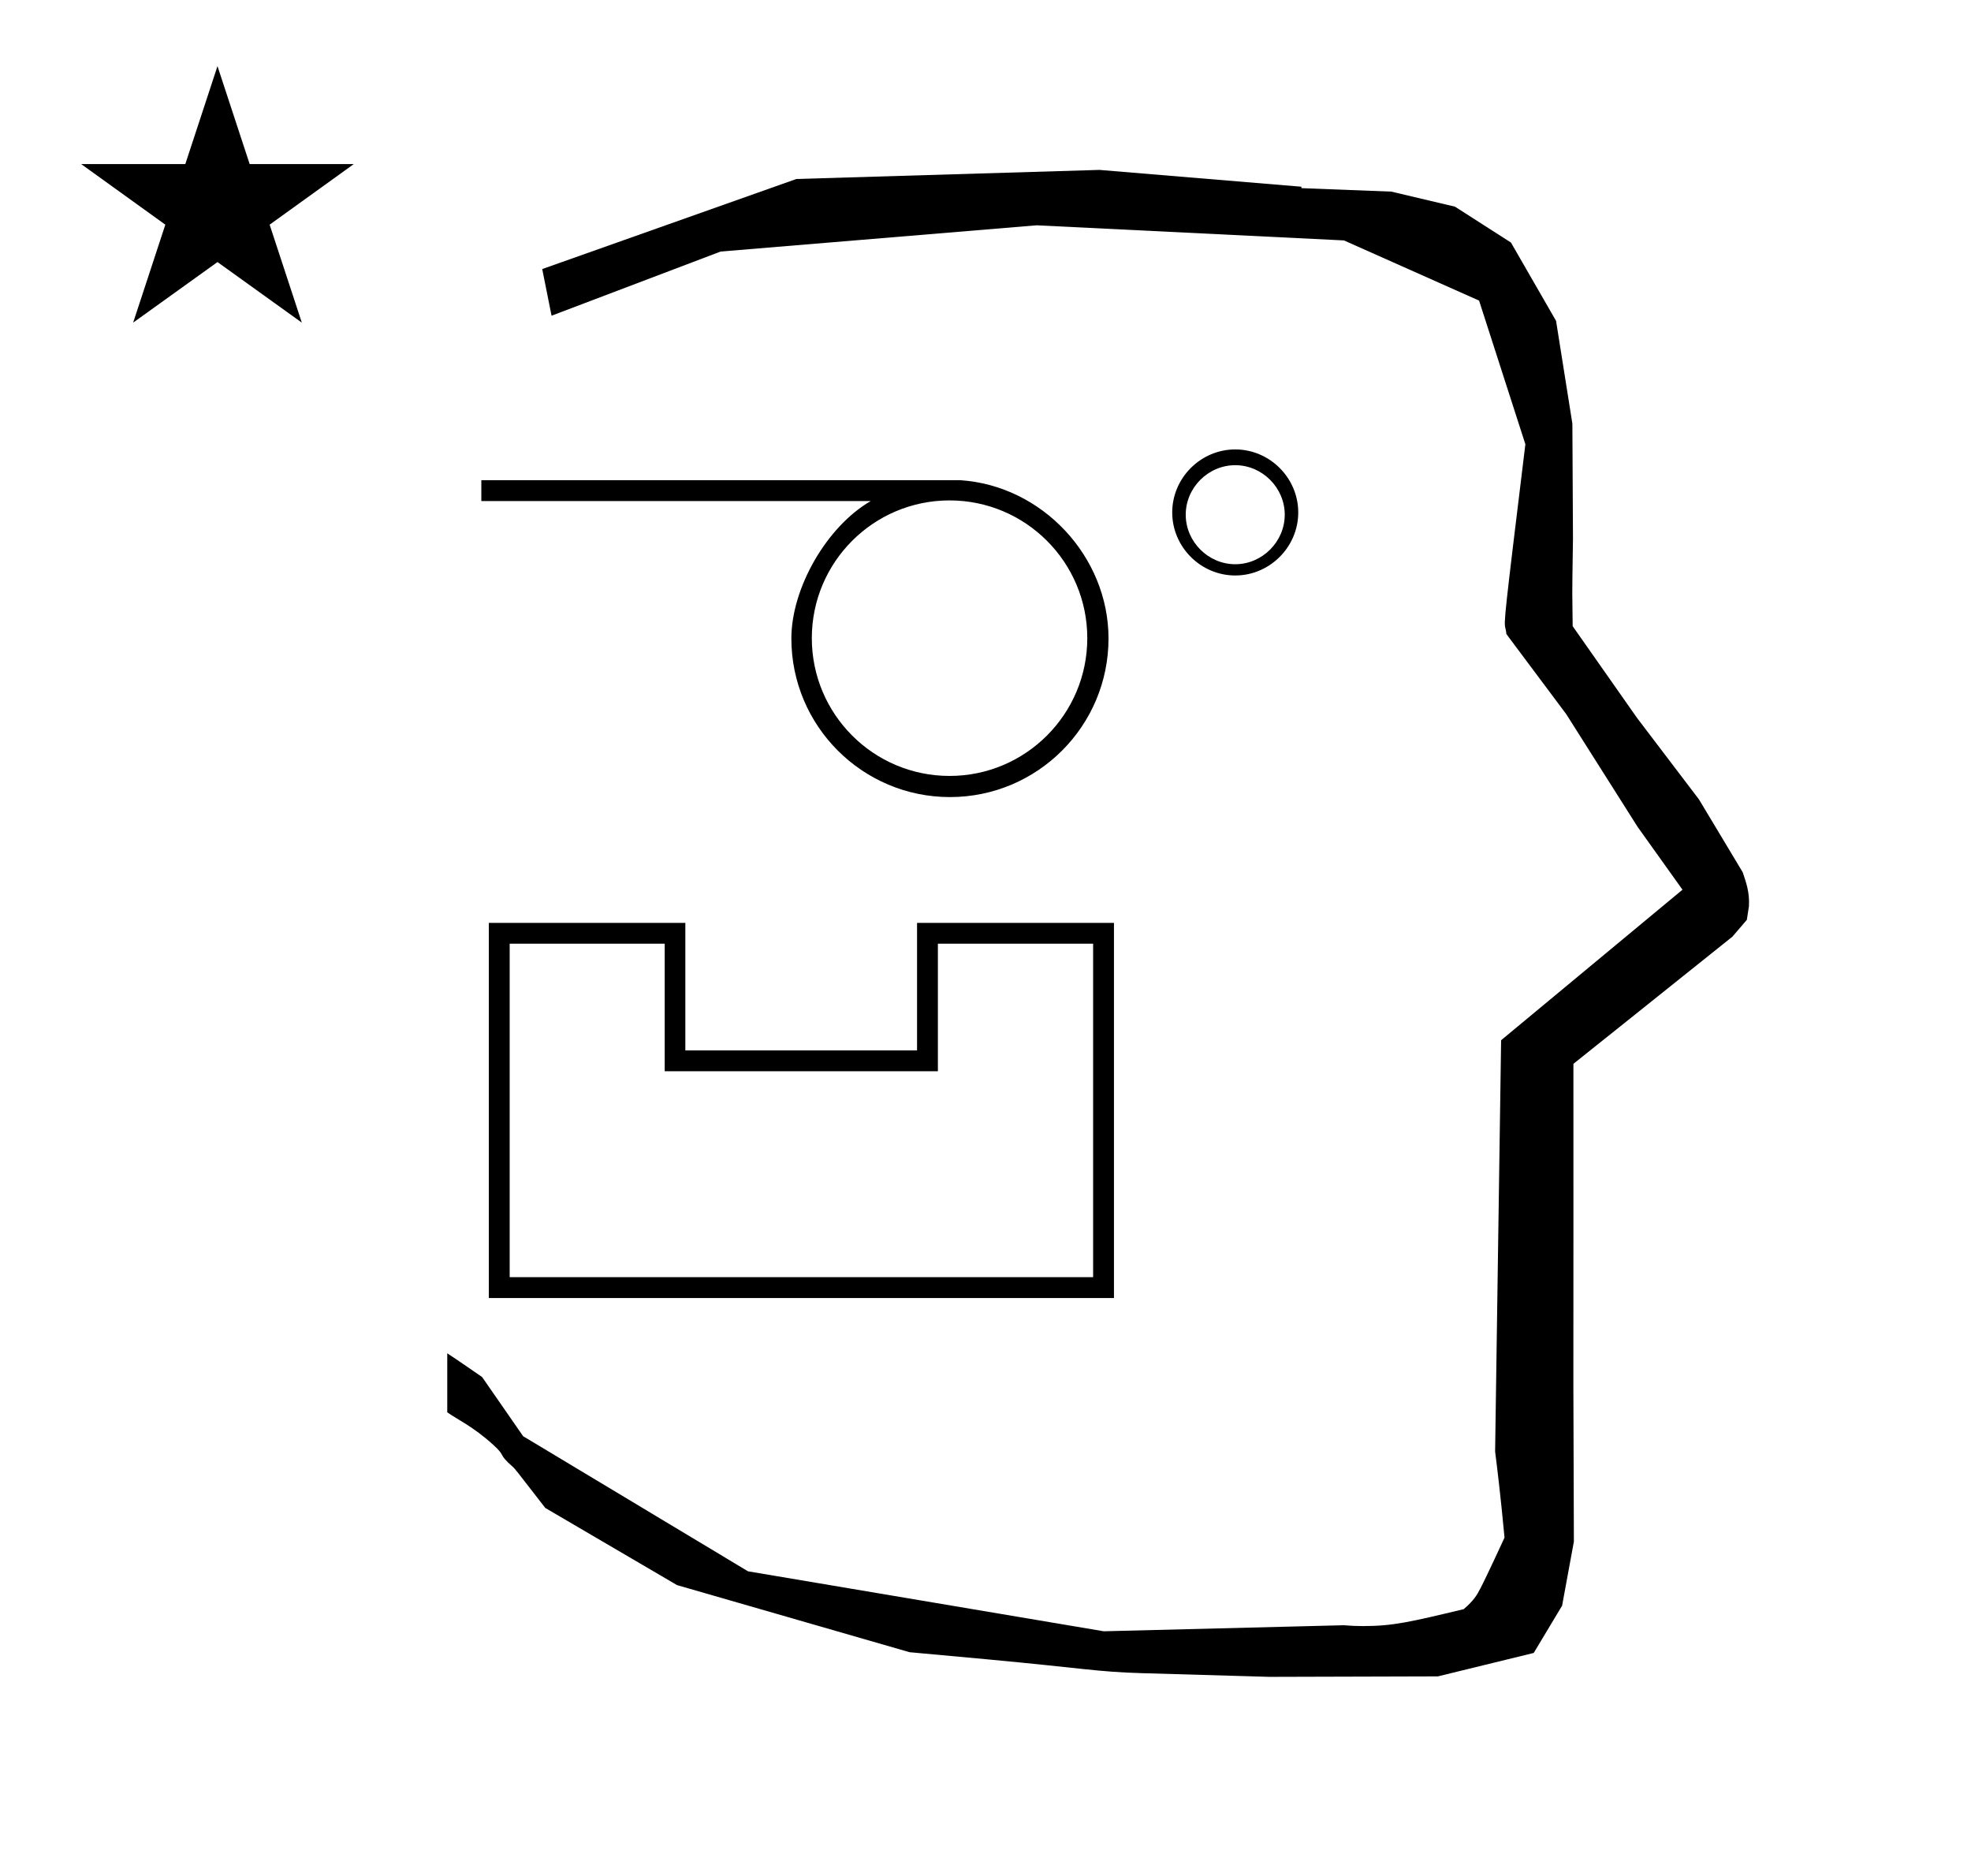 <?xml version="1.0" standalone="no"?>
<!DOCTYPE svg PUBLIC "-//W3C//DTD SVG 1.1//EN" "http://www.w3.org/Graphics/SVG/1.1/DTD/svg11.dtd" >
<svg xmlns="http://www.w3.org/2000/svg" xmlns:xlink="http://www.w3.org/1999/xlink" version="1.1" viewBox="-10 0 1051 1000">
  <g transform="matrix(1 0 0 -1 0 800)">
   <path fill="currentColor"
d="M828.399 483.872c0 9.499 0.36 25.483 0.36 28.905l-0.319 61.375l-8.695 54.78l-24.058 41.76l-29.835 19.125l-33.941 8.025l-47.95 1.851v0.765l-107.704 8.961l-161.614 -4.844l-135.511 -48.012l4.974 -24.871
l90.151 34.204l168.519 13.991l163.859 -8.058l72.058 -32.085l24.685 -76.583c-11.297 -92.723 -11.539 -94.709 -10.623 -98.197c0.273 -1.037 0.408 -1.988 0.495 -2.922c0.488 -0.642 1.134 -1.585 1.486 -2.056
l30.446 -40.733l38.043 -60.068l23.93 -33.502l-96.711 -80.25l-3.2 -219.288c0.963 -7.562 2.785 -22.011 5.018 -45.877c-0.129 -0.27 -9.651 -20.968 -12.835 -27.02c-1.806 -3.433 -3.364 -6.395 -8.945 -11.126
c-28.726 -6.872 -37.675 -9.013 -53.794 -9.013c-3.384 0 -6.778 0.143 -10.174 0.446l-127.95 -3.22l-189.706 31.974l-119.91 72.026l-21.873 31.545c-0.186 0.126 -14.954 10.348 -18.583 12.652v-31.463
c5.417 -3.871 13.507 -7.363 24.44 -17.25c7.326 -6.626 2.096 -4.456 10.624 -11.926c1.03 -0.902 1.03 -0.902 17.201 -21.806l70.264 -41.139l123.979 -35.769l40.835 -3.746
c52.826 -4.908 59.067 -6.732 83.047 -7.427l68.08 -1.973l89.761 0.254l51.107 12.491l15.138 25.207l6.277 34.16l-0.269 82.949l0.029 84.228l-0.006 87.519l84.784 67.802l7.686 8.967l1.115 7.195
c0.449 7.613 -1.525 12.802 -3.312 18.178l-23.33 38.844l-33.024 43.448l-34.318 48.902c-0.203 16.13 -0.203 16.13 -0.203 17.695zM33.295 712.521h55.515l17.161 52.226l17.16 -52.226h55.516l-44.867 -32.296
l17.161 -52.225l-44.97 32.296l-44.971 -32.296l17.161 52.225zM622.266 525.6c0 -14.399 12 -26.399 26.4 -26.399s26.4 12 26.4 26.399c0 14.4 -12 26.4 -26.4 26.4s-26.4 -12 -26.4 -26.4zM615.066 526.8
c0 18.4 15.199 33.6 33.6 33.6s33.6 -15.199 33.6 -33.6c0 -18.4 -15.199 -33.6 -33.6 -33.6s-33.6 15.199 -33.6 33.6zM584 108h-333.334v200h104.778v-68h123.556v68h105v-200zM261.777 119.111h311.111v177.777h-82.778
v-68h-145.666v68h-82.667v-177.777zM502.223 544h-0.223c43.661 -2.825 79.096 -40.627 79.096 -84.379c0 -46.675 -37.881 -84.556 -84.556 -84.556c-46.675 0 -84.556 37.881 -84.556 84.556c0 26.977 18.973 59.802 42.349 73.268h-207.667
v11.111h255.557zM496.333 386.333h-0.222h0.222c40.542 0 73.444 32.903 73.444 73.444v0.001c0 40.541 -32.902 73.444 -73.444 73.444c-40.541 0 -73.444 -32.903 -73.444 -73.444c0 -40.542 32.903 -73.445 73.444 -73.445z" />
  </g>

</svg>
